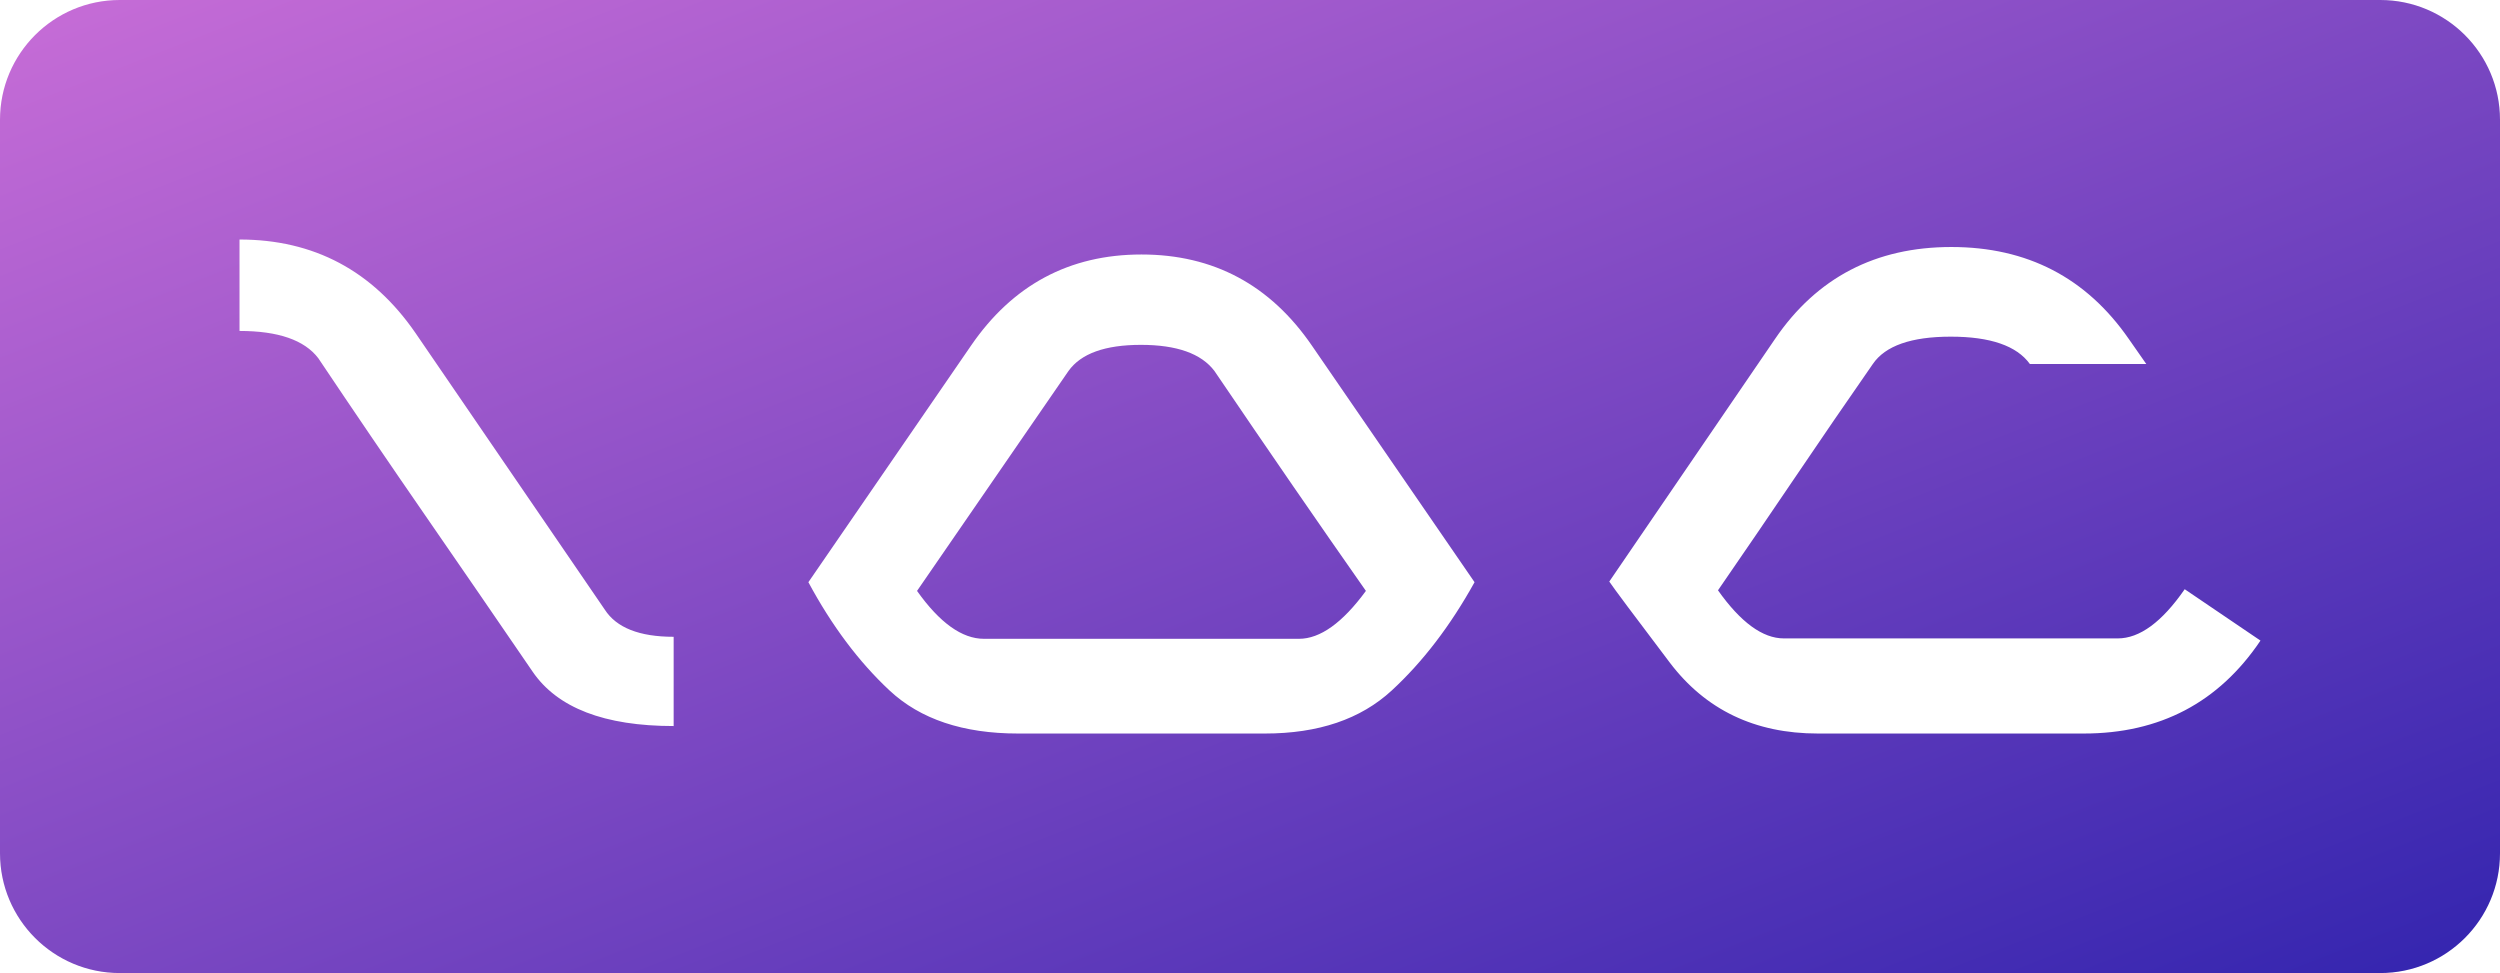 <?xml version="1.0" encoding="UTF-8"?>
<svg width="334px" height="130px" viewBox="0 0 334 130" version="1.1" xmlns="http://www.w3.org/2000/svg" xmlns:xlink="http://www.w3.org/1999/xlink">
    <!-- Generator: Sketch 52.5 (67469) - http://www.bohemiancoding.com/sketch -->
    <title>logo</title>
    <desc>Created with Sketch.</desc>
    <defs>
        <linearGradient x1="102%" y1="101%" x2="0%" y2="6.24500451e-15%" id="linearGradient-1">
            <stop stop-color="#3023AE" offset="0%"></stop>
            <stop stop-color="#C86DD7" offset="100%"></stop>
        </linearGradient>
    </defs>
    <g id="logo" stroke="none" stroke-width="1" fill="none" fill-rule="evenodd">
        <path d="M16,0 L318,0 C326.837,-1.623249e-15 334,7.163 334,16 L334,114 C334,122.837 326.837,130 318,130 L16,130 C7.163,130 1.082166e-15,122.837 0,114 L0,16 C-1.082166e-15,7.163 7.163,1.623249e-15 16,0 Z M32,44.215 C37.162,44.215 40.668,45.427 42.519,47.85 C47.194,54.83 51.942,61.81 56.763,68.79 C61.584,75.77 66.381,82.749 71.154,89.729 C74.465,94.576 80.747,97 90,97 L90,85.076 C85.422,85.076 82.354,83.864 80.796,81.441 L55.521,44.506 C49.775,36.168 41.935,32 32,32 L32,44.215 Z M136.005,98 L168.995,98 C176.131,98 181.776,96.085 185.93,92.255 C190.084,88.424 193.774,83.6 197,77.782 L175.3,46.218 C169.728,38.073 162.128,34 152.5,34 C142.872,34 135.272,38.073 129.7,46.218 L108,77.782 C111.128,83.6 114.745,88.424 118.85,92.255 C122.956,96.085 128.674,98 136.005,98 Z M142.75,49.564 C144.411,47.236 147.637,46.073 152.427,46.073 C157.216,46.073 160.491,47.236 162.25,49.564 C169.484,60.23 176.228,70.024 182.484,78.945 C179.356,83.212 176.375,85.345 173.54,85.345 L131.46,85.345 C128.527,85.345 125.546,83.212 122.516,78.945 C128.674,70.024 135.418,60.23 142.75,49.564 Z M271.191,48.629 L286.742,48.629 L284.395,45.27 C278.722,37.09 270.824,33 260.701,33 C250.578,33 242.729,37.09 237.153,45.27 L215,77.697 C215.587,78.573 218.277,82.176 223.069,88.506 C227.862,94.835 234.464,98 242.875,98 L278.379,98 C288.551,98 296.425,93.861 302,85.584 L291.877,78.719 C288.845,83.101 285.862,85.292 282.927,85.292 L238.327,85.292 C235.491,85.292 232.557,83.15 229.524,78.865 C232.948,73.899 236.371,68.884 239.794,63.82 C243.218,58.757 246.69,53.693 250.211,48.629 C251.874,46.195 255.346,44.978 260.627,44.978 C265.909,44.978 269.43,46.195 271.191,48.629 Z" id="Combined-Shape" fill="url(#linearGradient-1)"></path>
    </g>
</svg>